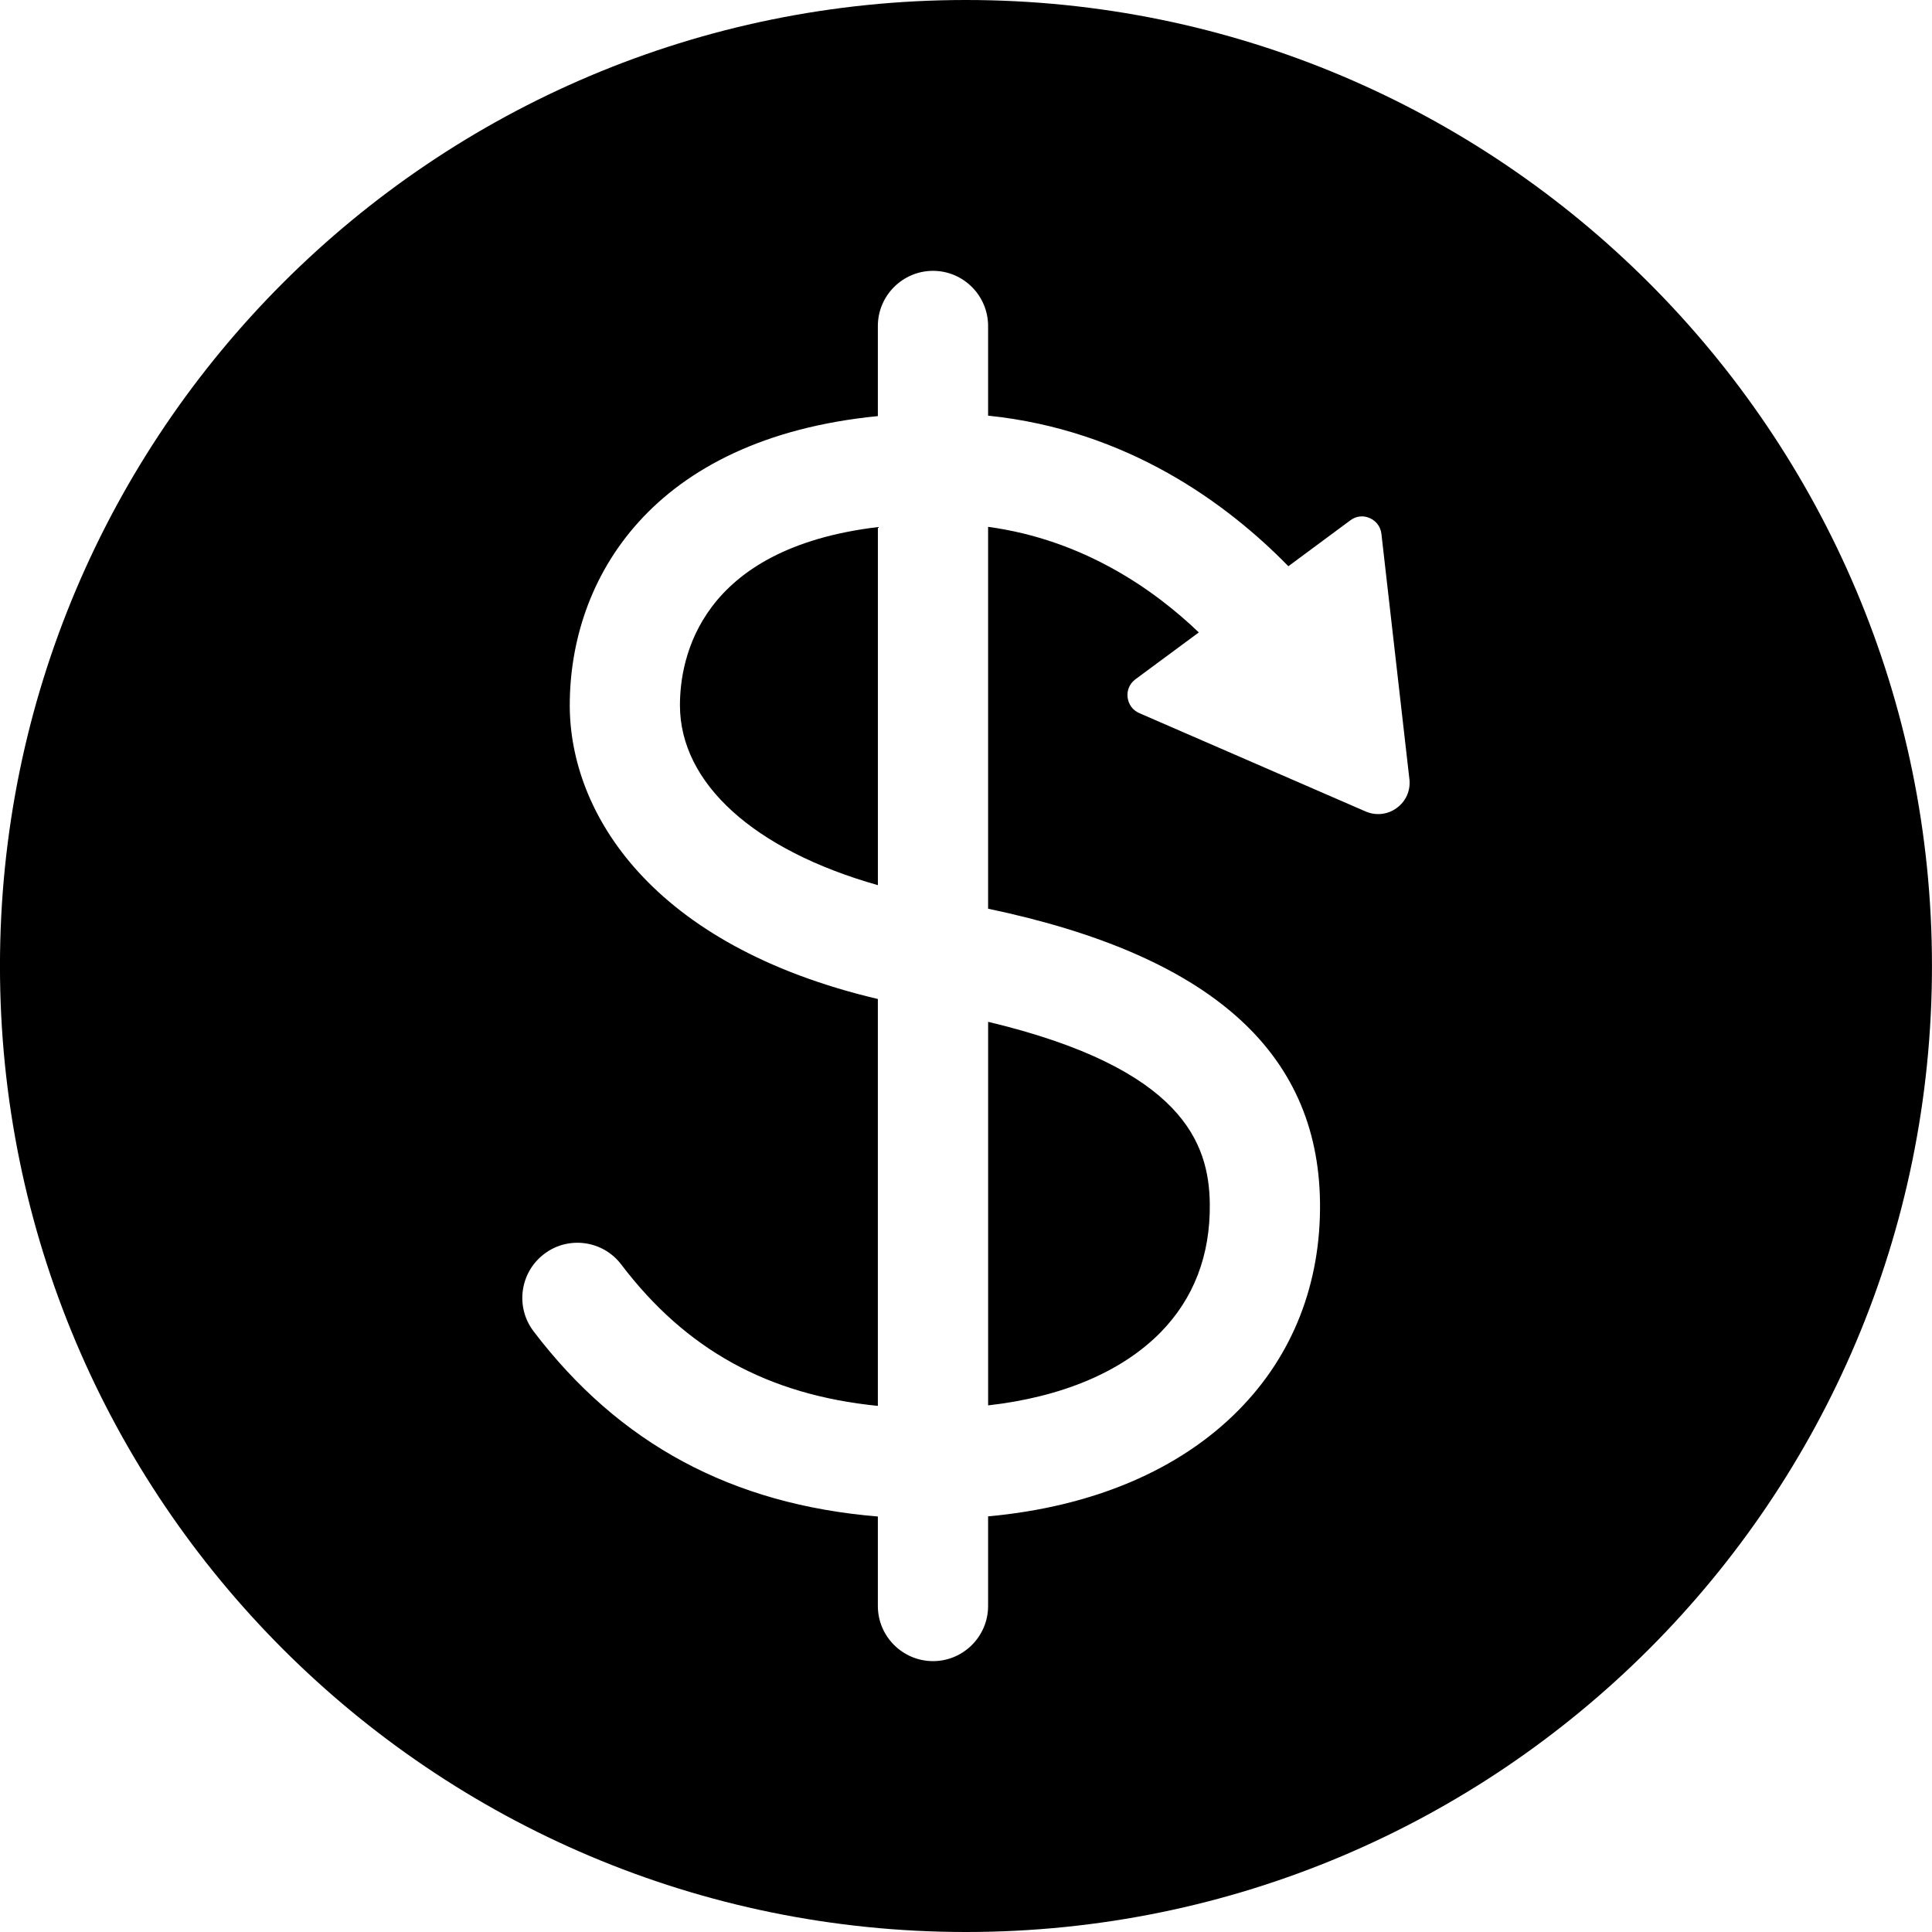 <svg width="64" height="64" viewBox="0 0 64 64" xmlns="http://www.w3.org/2000/svg"><title>07020milespendC</title><path d="M32.733 46.555c2.448-.278 4.414-1.107 5.702-2.408 1.107-1.124 1.662-2.561 1.641-4.272-.026-2-.891-4.485-7.343-6.026v12.706zm13.955-20.746l-.927-8.125c-.026-.232-.17-.427-.385-.521-.217-.098-.455-.068-.642.072l-2.055 1.522c-2.013-2.06-5.322-4.512-9.947-4.988v-2.969c0-1.007-.818-1.828-1.824-1.828-1.007 0-1.828.82-1.828 1.828v2.984c-7.52.74-10.206 5.418-10.206 9.579 0 3.554 2.684 7.957 10.206 9.73v13.479c-3.645-.366-6.353-1.858-8.499-4.682-.61-.806-1.76-.959-2.557-.349-.803.61-.959 1.756-.351 2.557 2.835 3.73 6.57 5.739 11.407 6.138v2.965c0 1.005.82 1.826 1.828 1.826 1.005 0 1.824-.82 1.824-1.826v-2.969c3.473-.319 6.34-1.535 8.3-3.522 1.794-1.815 2.727-4.193 2.695-6.878-.06-5.007-3.658-8.191-10.995-9.73v-12.65c3.163.431 5.507 2.085 6.98 3.498l-2.102 1.554c-.189.142-.285.363-.257.597.028.232.17.427.385.521l7.503 3.26c.34.147.731.104 1.031-.119.304-.223.459-.58.417-.954zm17.311 6.191c0 17.675-14.327 32-32 32-17.673 0-32-14.325-32-32 0-17.673 14.327-32 32-32 17.673 0 32 14.327 32 32zm-34.918-14.54v11.862c-4.113-1.165-6.557-3.379-6.557-5.96 0-1.552.646-5.194 6.557-5.902z"/></svg>
